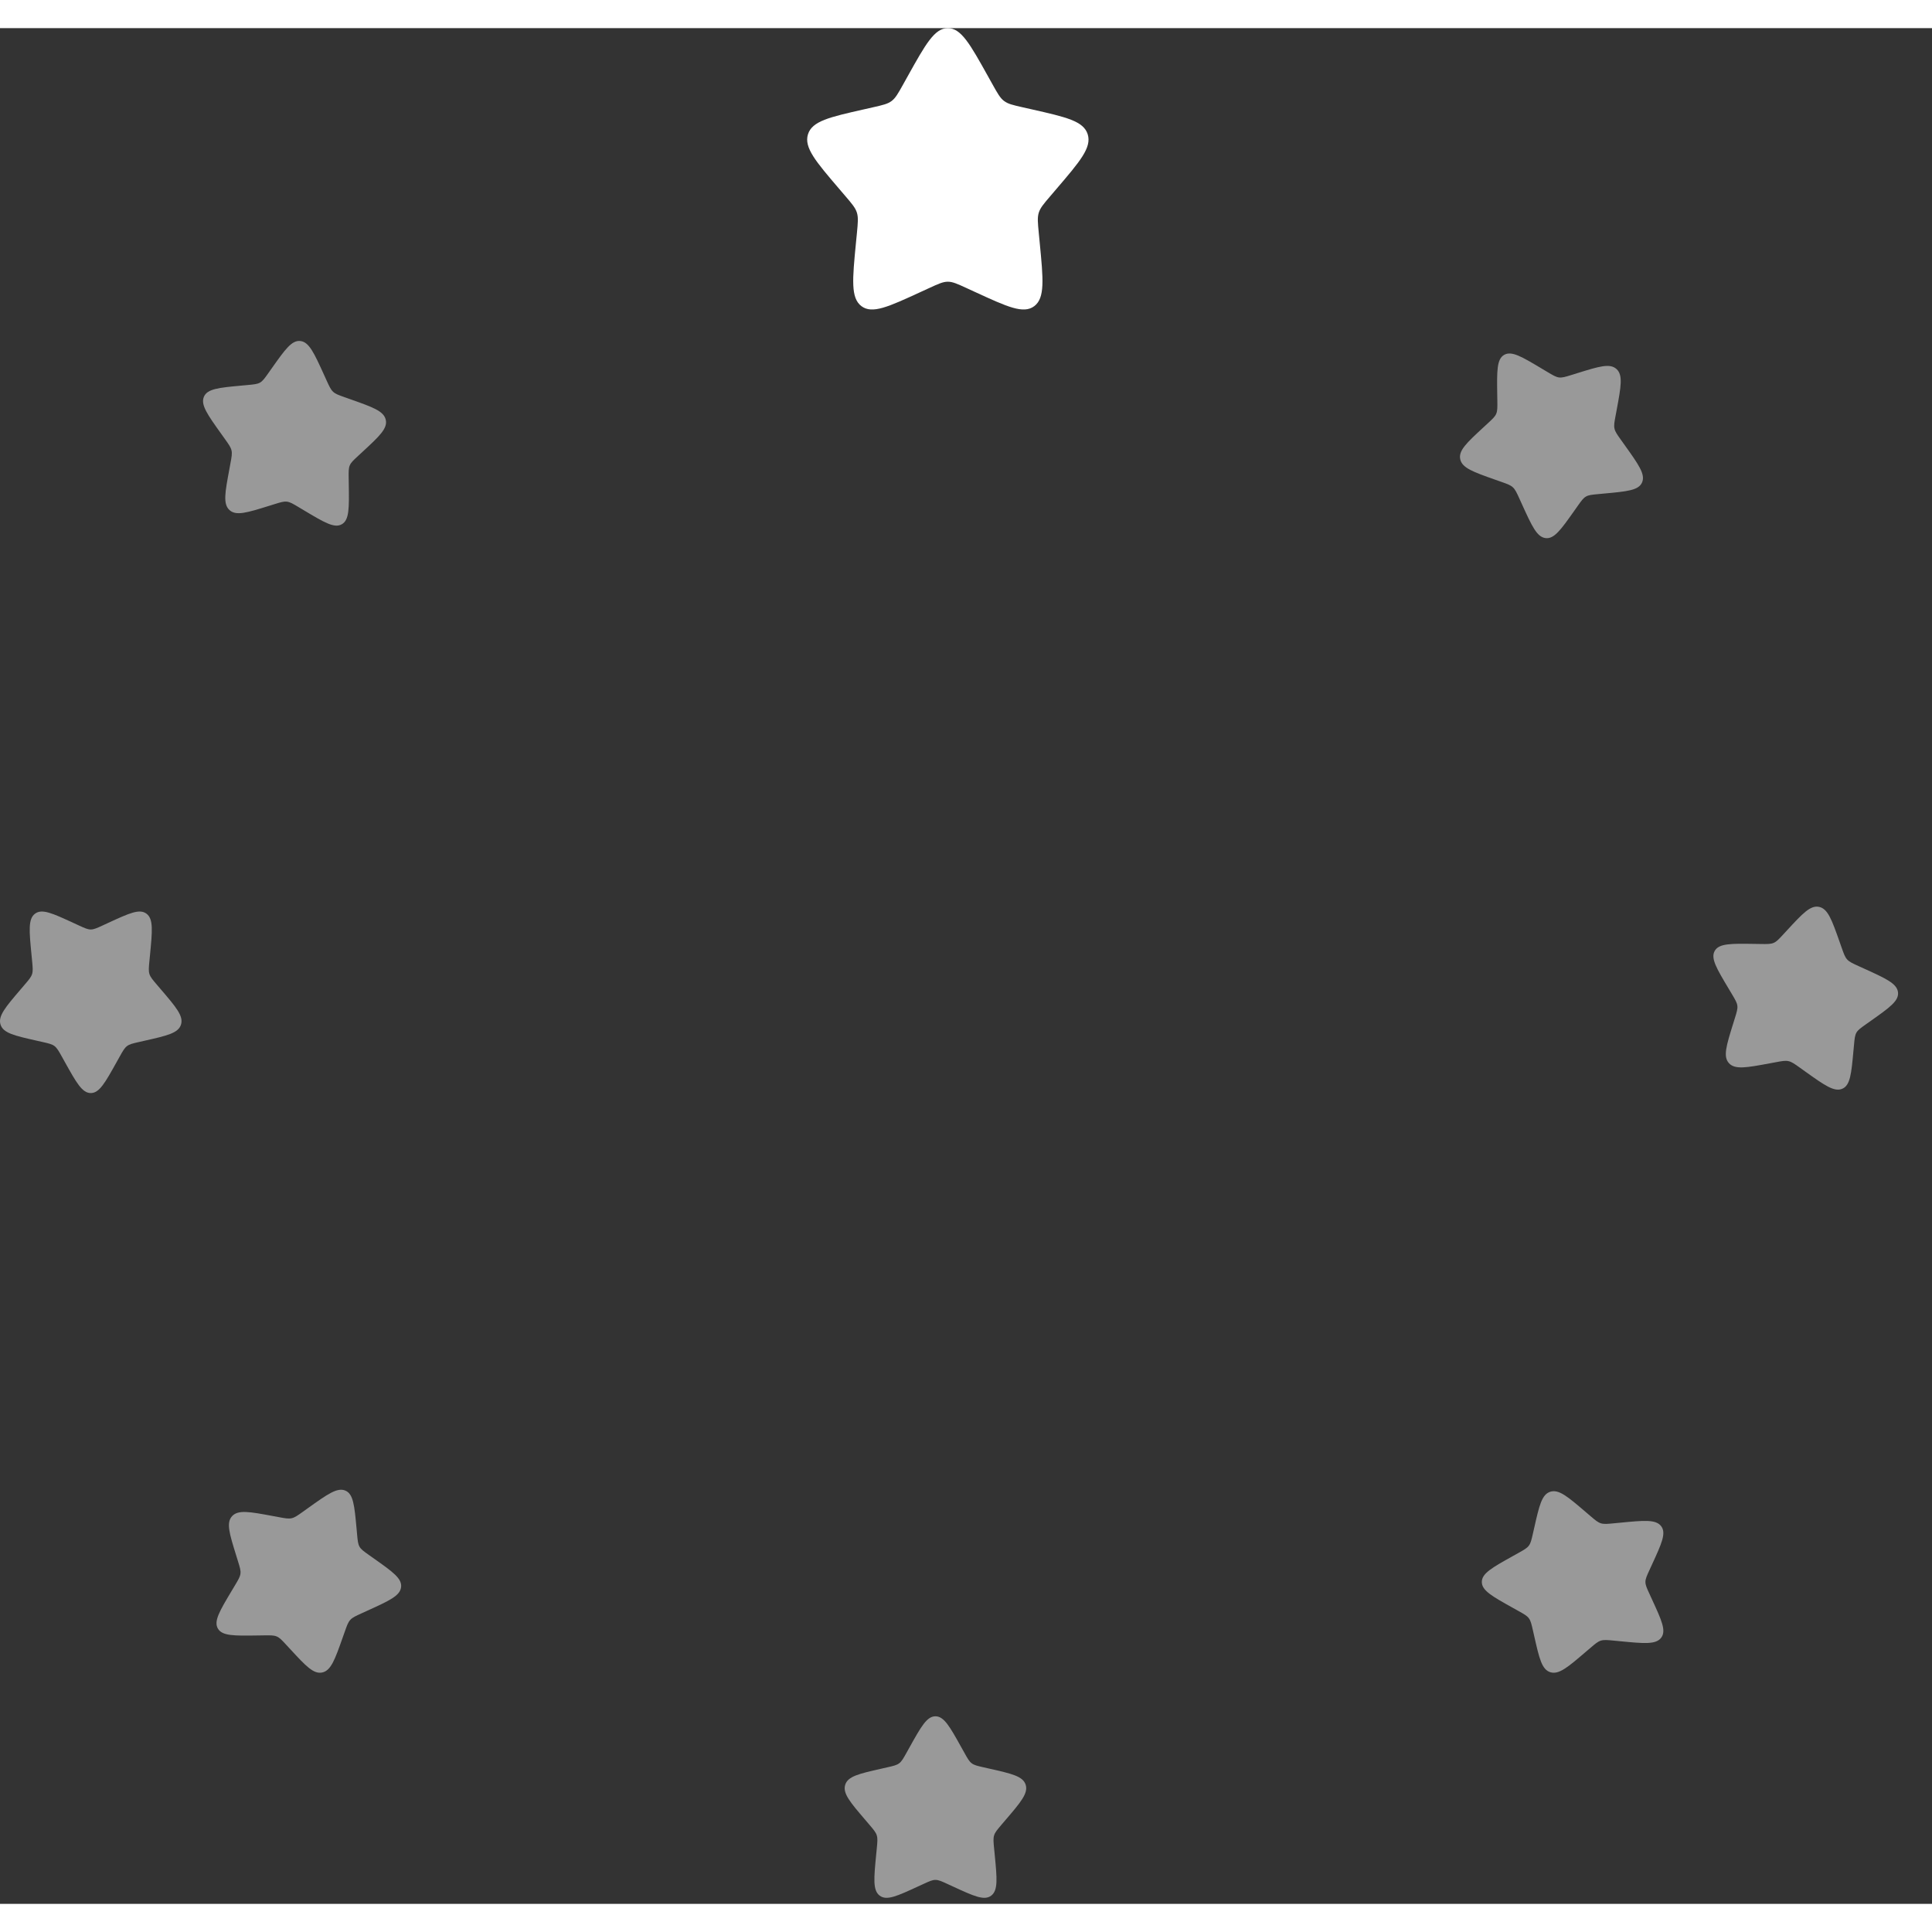 <svg width="100" height="100" viewBox="0 0 103 100" fill="none" xmlns="http://www.w3.org/2000/svg">
<rect x="0" y="0" width="103" height="100" fill="#333333" stroke="none"/>
<path d="M18.594 24.331C18.613 25.59 18.623 26.219 18.226 26.448C17.829 26.678 17.289 26.355 16.208 25.709L15.929 25.542C15.622 25.358 15.468 25.267 15.299 25.245C15.13 25.224 14.964 25.275 14.633 25.378L14.332 25.472C13.166 25.834 12.584 26.015 12.233 25.691C11.883 25.368 11.997 24.754 12.226 23.527L12.284 23.209C12.349 22.86 12.382 22.686 12.343 22.515C12.305 22.345 12.2 22.198 11.99 21.904L11.799 21.636C11.059 20.601 10.69 20.084 10.87 19.655C11.05 19.226 11.661 19.169 12.883 19.056L13.199 19.027C13.546 18.995 13.72 18.979 13.865 18.895C14.01 18.811 14.111 18.669 14.312 18.384L14.495 18.125C15.204 17.124 15.558 16.623 16.02 16.681C16.482 16.74 16.745 17.319 17.272 18.476L17.408 18.776C17.558 19.105 17.633 19.269 17.761 19.388C17.889 19.506 18.056 19.565 18.391 19.683L18.695 19.791C19.872 20.207 20.461 20.415 20.566 20.88C20.671 21.345 20.223 21.759 19.327 22.588L19.095 22.802C18.841 23.037 18.713 23.155 18.647 23.312C18.581 23.469 18.584 23.648 18.589 24.006L18.594 24.331Z" fill="white" fill-opacity="0.5"/>
<path d="M13.733 85.691C12.474 85.71 11.845 85.719 11.616 85.323C11.387 84.926 11.71 84.385 12.355 83.305L12.523 83.025C12.706 82.719 12.798 82.565 12.819 82.396C12.841 82.227 12.789 82.061 12.686 81.73L12.593 81.428C12.231 80.263 12.05 79.68 12.373 79.33C12.697 78.98 13.311 79.094 14.538 79.322L14.855 79.381C15.204 79.446 15.379 79.478 15.549 79.44C15.72 79.402 15.867 79.296 16.16 79.087L16.428 78.895C17.463 78.156 17.981 77.787 18.41 77.967C18.839 78.147 18.895 78.758 19.008 79.98L19.037 80.296C19.069 80.643 19.085 80.816 19.169 80.962C19.253 81.107 19.396 81.208 19.68 81.409L19.939 81.592C20.941 82.301 21.441 82.655 21.383 83.117C21.325 83.579 20.746 83.842 19.588 84.368L19.289 84.505C18.96 84.654 18.795 84.729 18.677 84.858C18.558 84.986 18.499 85.153 18.381 85.488L18.273 85.792C17.858 86.969 17.649 87.558 17.184 87.663C16.719 87.768 16.305 87.32 15.477 86.424L15.262 86.192C15.027 85.937 14.909 85.81 14.752 85.744C14.595 85.678 14.416 85.681 14.059 85.686L13.733 85.691Z" fill="white" fill-opacity="0.5"/>
<path d="M6.216 55.125C5.603 56.224 5.297 56.774 4.839 56.774C4.381 56.774 4.074 56.224 3.461 55.125L3.303 54.84C3.128 54.528 3.041 54.372 2.906 54.269C2.77 54.166 2.601 54.127 2.263 54.051L1.955 53.981C0.764 53.712 0.169 53.577 0.028 53.122C-0.114 52.667 0.292 52.192 1.103 51.244L1.313 50.998C1.544 50.728 1.659 50.594 1.711 50.427C1.763 50.26 1.745 50.08 1.711 49.721L1.679 49.393C1.556 48.127 1.495 47.494 1.865 47.213C2.236 46.931 2.793 47.188 3.908 47.701L4.196 47.834C4.513 47.98 4.671 48.053 4.839 48.053C5.007 48.053 5.165 47.98 5.482 47.834L5.77 47.701C6.884 47.188 7.441 46.931 7.812 47.213C8.183 47.494 8.121 48.127 7.999 49.393L7.967 49.721C7.932 50.08 7.915 50.26 7.967 50.427C8.018 50.594 8.134 50.728 8.364 50.998L8.574 51.244C9.386 52.192 9.791 52.667 9.65 53.122C9.508 53.577 8.913 53.712 7.723 53.981L7.415 54.051C7.077 54.127 6.908 54.166 6.772 54.269C6.636 54.372 6.549 54.528 6.375 54.84L6.216 55.125Z" fill="white" fill-opacity="0.5"/>
<path d="M48.493 91.649C49.106 90.55 49.413 90 49.871 90C50.329 90 50.636 90.55 51.248 91.649L51.407 91.933C51.581 92.246 51.668 92.403 51.804 92.505C51.94 92.608 52.109 92.646 52.447 92.723L52.755 92.793C53.945 93.062 54.54 93.197 54.682 93.652C54.823 94.107 54.418 94.582 53.606 95.53L53.396 95.776C53.166 96.046 53.051 96.181 52.999 96.347C52.947 96.514 52.964 96.694 52.999 97.053L53.031 97.381C53.154 98.647 53.215 99.28 52.844 99.561C52.474 99.843 51.916 99.587 50.802 99.073L50.514 98.941C50.197 98.795 50.039 98.722 49.871 98.722C49.703 98.722 49.545 98.795 49.228 98.941L48.94 99.073C47.825 99.587 47.268 99.843 46.898 99.561C46.527 99.28 46.588 98.647 46.711 97.381L46.743 97.053C46.778 96.694 46.795 96.514 46.743 96.347C46.691 96.181 46.576 96.046 46.345 95.776L46.136 95.53C45.324 94.582 44.918 94.107 45.06 93.652C45.202 93.197 45.797 93.062 46.987 92.793L47.295 92.723C47.633 92.646 47.802 92.608 47.938 92.505C48.074 92.403 48.161 92.246 48.335 91.933L48.493 91.649Z" fill="white" fill-opacity="0.5"/>
<path d="M48.397 2.556C49.347 0.852 49.822 0 50.532 0C51.242 0 51.717 0.852 52.667 2.556L52.913 2.997C53.183 3.481 53.318 3.724 53.529 3.883C53.739 4.043 54.001 4.102 54.525 4.221L55.003 4.329C56.847 4.746 57.77 4.955 57.989 5.661C58.209 6.366 57.58 7.102 56.322 8.572L55.997 8.953C55.639 9.371 55.461 9.58 55.38 9.838C55.3 10.097 55.327 10.376 55.381 10.933L55.43 11.441C55.62 13.403 55.715 14.384 55.141 14.82C54.566 15.256 53.703 14.859 51.975 14.063L51.529 13.858C51.038 13.632 50.792 13.519 50.532 13.519C50.272 13.519 50.027 13.632 49.536 13.858L49.089 14.063C47.362 14.859 46.498 15.256 45.923 14.82C45.349 14.384 45.444 13.403 45.634 11.441L45.684 10.933C45.737 10.376 45.764 10.097 45.684 9.838C45.604 9.58 45.425 9.371 45.068 8.953L44.742 8.572C43.485 7.102 42.856 6.366 43.075 5.661C43.295 4.955 44.217 4.746 46.062 4.329L46.539 4.221C47.063 4.102 47.325 4.043 47.536 3.883C47.746 3.724 47.881 3.481 48.151 2.997L48.397 2.556Z" fill="white"/>
<path d="M92.159 51.208C91.513 50.127 91.19 49.587 91.419 49.19C91.648 48.794 92.278 48.803 93.536 48.822L93.862 48.827C94.22 48.832 94.398 48.835 94.555 48.769C94.713 48.703 94.831 48.575 95.066 48.321L95.28 48.089C96.108 47.193 96.522 46.745 96.988 46.85C97.453 46.955 97.661 47.543 98.077 48.721L98.184 49.025C98.302 49.36 98.362 49.527 98.48 49.655C98.599 49.783 98.763 49.858 99.092 50.008L99.392 50.144C100.549 50.671 101.128 50.934 101.187 51.396C101.245 51.858 100.744 52.212 99.742 52.921L99.483 53.104C99.199 53.305 99.056 53.406 98.972 53.551C98.889 53.697 98.872 53.87 98.841 54.217L98.811 54.533C98.699 55.755 98.642 56.366 98.213 56.546C97.784 56.726 97.267 56.357 96.232 55.618L95.964 55.426C95.67 55.217 95.523 55.111 95.352 55.073C95.182 55.034 95.008 55.067 94.659 55.132L94.341 55.191C93.114 55.419 92.5 55.533 92.177 55.183C91.853 54.832 92.034 54.25 92.396 53.084L92.49 52.783C92.592 52.452 92.644 52.286 92.623 52.117C92.601 51.948 92.509 51.795 92.326 51.488L92.159 51.208Z" fill="white" fill-opacity="0.5"/>
<path d="M80.649 84.216C79.55 83.603 79 83.297 79 82.839C79 82.381 79.55 82.074 80.649 81.461L80.933 81.302C81.246 81.128 81.403 81.041 81.505 80.906C81.608 80.77 81.646 80.601 81.723 80.263L81.793 79.955C82.062 78.764 82.197 78.17 82.652 78.028C83.107 77.886 83.582 78.292 84.53 79.103L84.776 79.313C85.046 79.544 85.181 79.659 85.347 79.711C85.514 79.763 85.694 79.745 86.053 79.71L86.381 79.679C87.647 79.556 88.28 79.495 88.561 79.865C88.843 80.236 88.586 80.793 88.073 81.908L87.941 82.196C87.795 82.512 87.722 82.671 87.722 82.839C87.722 83.006 87.795 83.165 87.941 83.481L88.073 83.77C88.586 84.884 88.843 85.441 88.561 85.812C88.28 86.183 87.647 86.121 86.381 85.999L86.053 85.967C85.694 85.932 85.514 85.915 85.347 85.966C85.181 86.018 85.046 86.133 84.776 86.365L84.53 86.574C83.582 87.386 83.107 87.791 82.652 87.65C82.197 87.508 82.062 86.913 81.793 85.722L81.723 85.415C81.646 85.077 81.608 84.908 81.505 84.772C81.403 84.636 81.246 84.549 80.933 84.375L80.649 84.216Z" fill="white" fill-opacity="0.5"/>
<path d="M79.822 19.536C79.803 18.278 79.794 17.648 80.19 17.419C80.587 17.19 81.127 17.513 82.208 18.159L82.488 18.326C82.795 18.509 82.948 18.601 83.117 18.623C83.286 18.644 83.452 18.592 83.783 18.49L84.084 18.396C85.25 18.034 85.832 17.853 86.183 18.177C86.533 18.5 86.419 19.114 86.191 20.341L86.132 20.659C86.067 21.008 86.034 21.182 86.073 21.352C86.111 21.523 86.216 21.67 86.427 21.964L86.618 22.232C87.357 23.267 87.726 23.784 87.546 24.213C87.366 24.642 86.755 24.699 85.533 24.811L85.217 24.841C84.87 24.872 84.697 24.889 84.551 24.973C84.406 25.056 84.305 25.199 84.104 25.483L83.921 25.742C83.212 26.744 82.858 27.245 82.396 27.187C81.934 27.128 81.671 26.549 81.144 25.392L81.008 25.092C80.858 24.763 80.783 24.599 80.655 24.48C80.527 24.361 80.36 24.302 80.025 24.184L79.721 24.077C78.543 23.661 77.955 23.453 77.85 22.988C77.745 22.522 78.193 22.108 79.089 21.28L79.321 21.066C79.576 20.831 79.703 20.713 79.769 20.556C79.835 20.398 79.832 20.22 79.827 19.862L79.822 19.536Z" fill="white" fill-opacity="0.5"/>
</svg>
